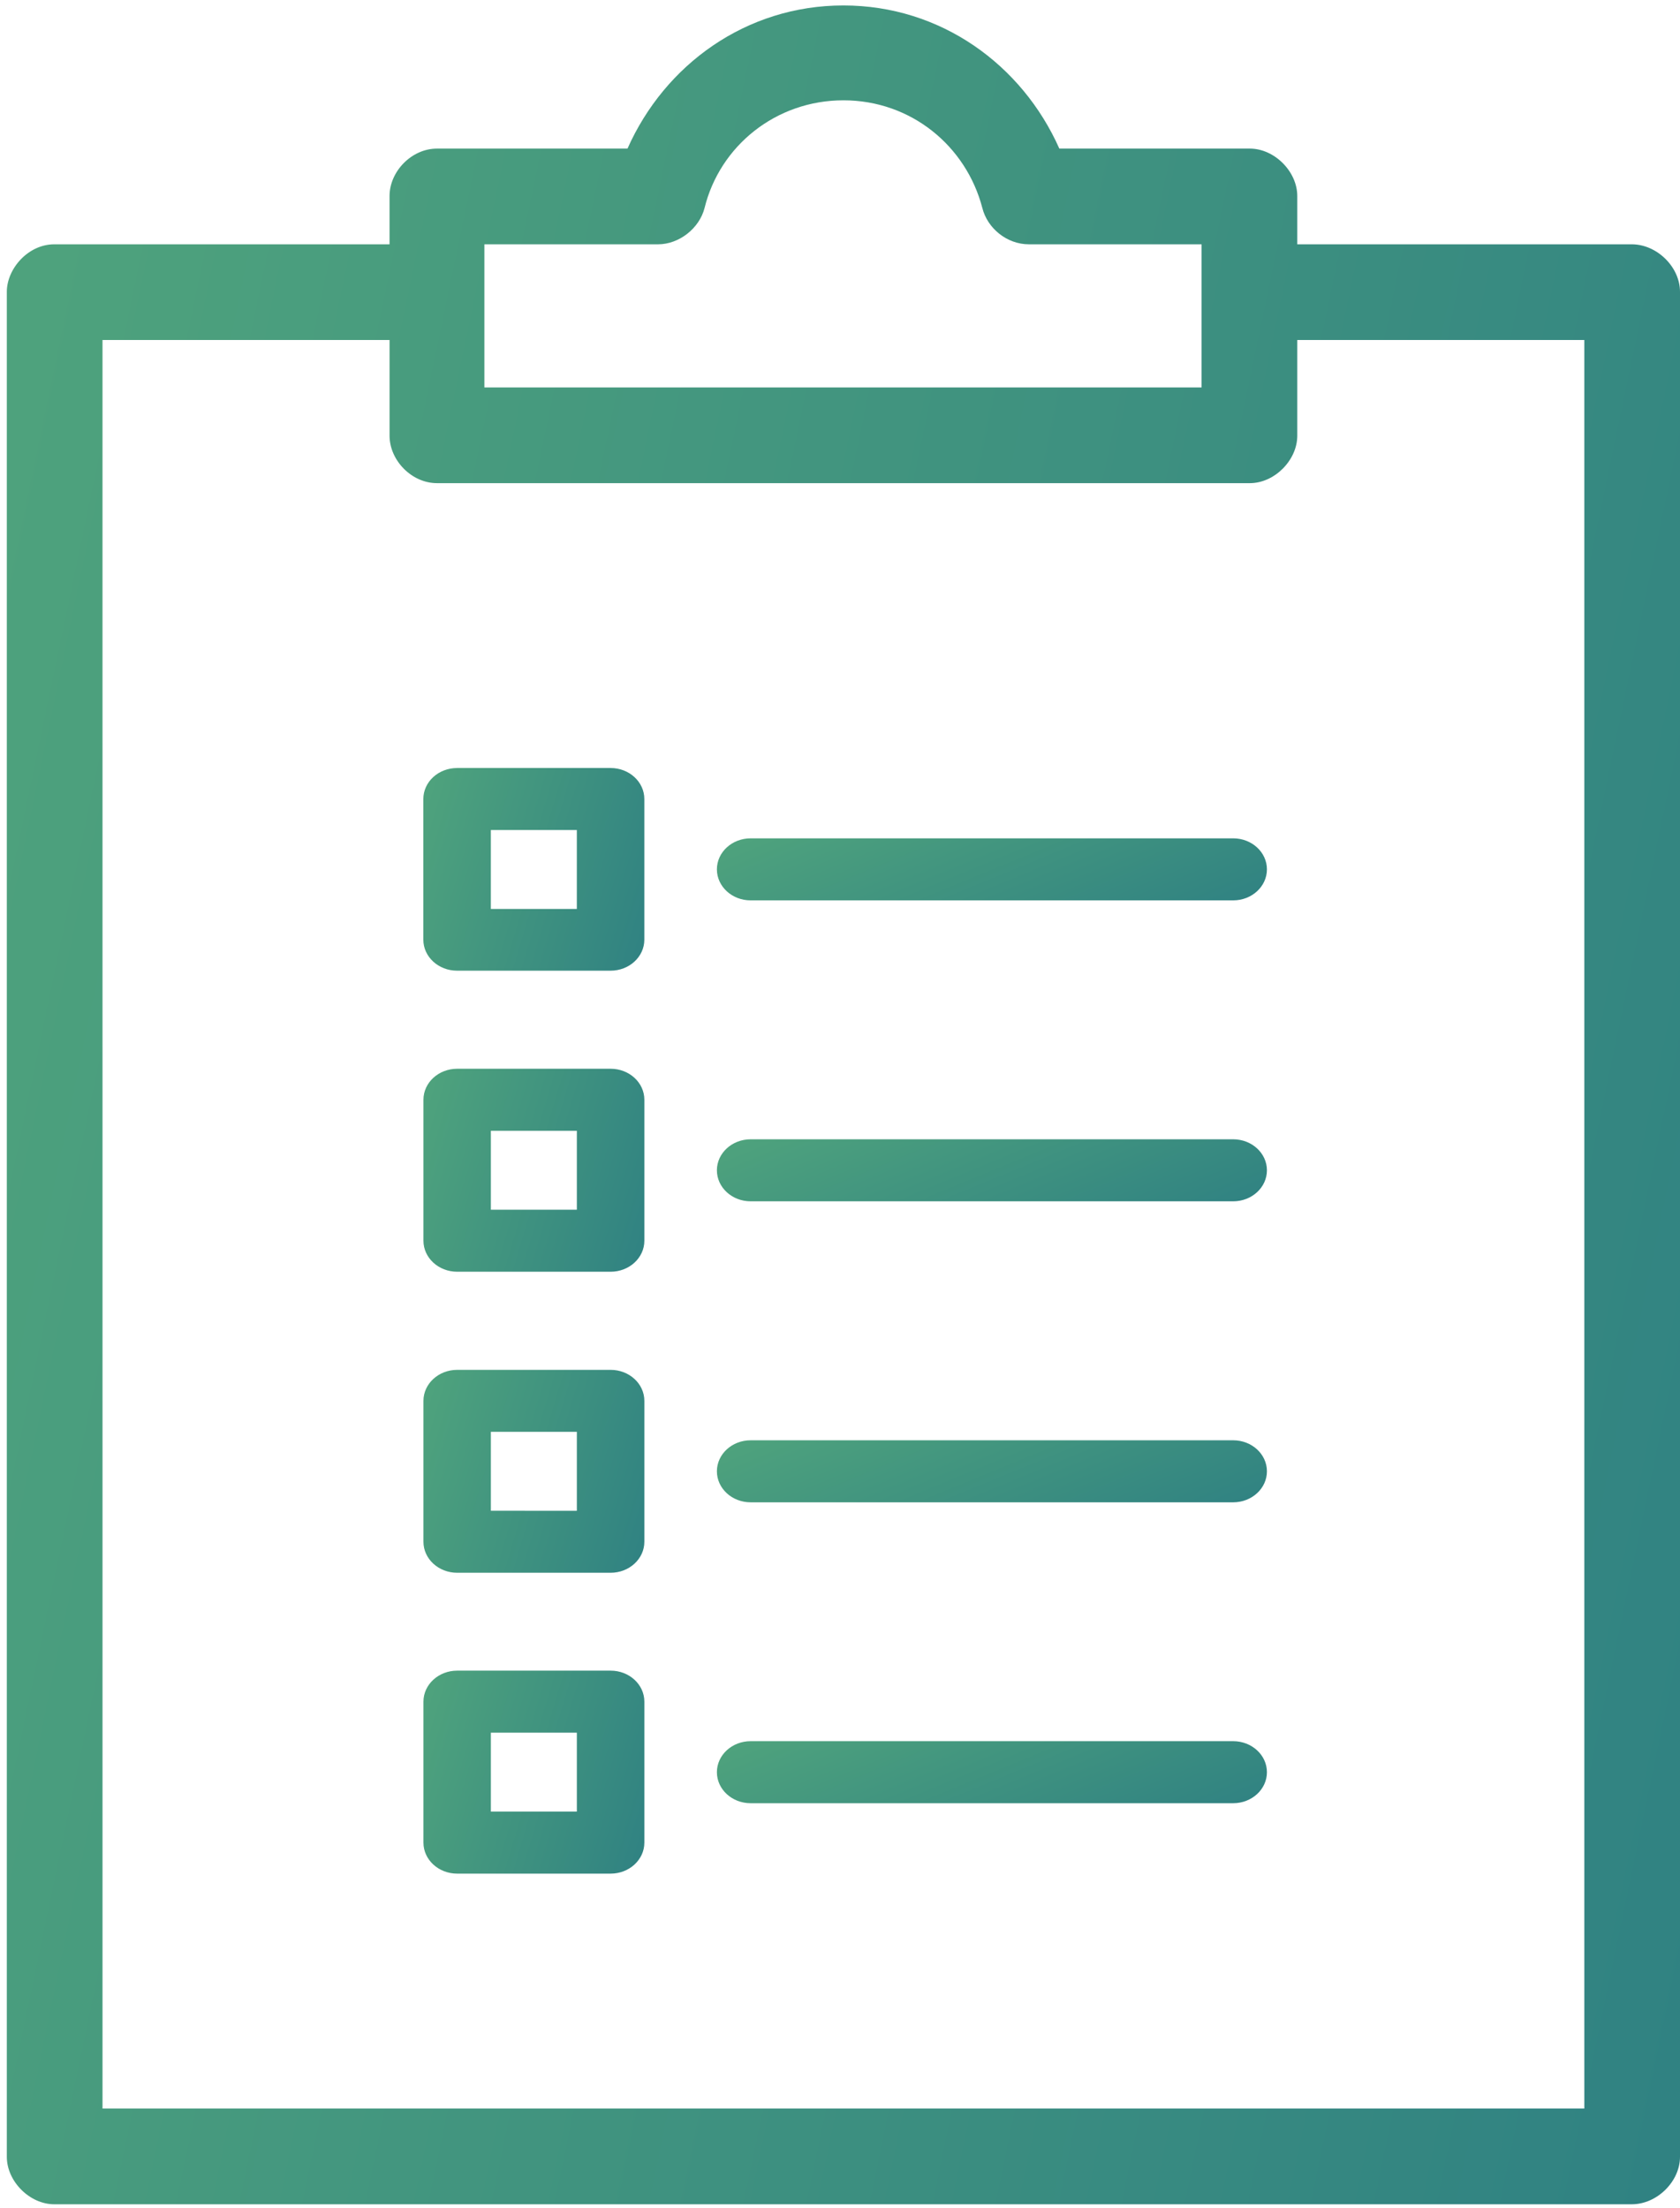 <svg width="124" height="163" viewBox="0 0 124 163" fill="none" xmlns="http://www.w3.org/2000/svg">
<path d="M62.251 0.402C55.065 0.402 49.064 4.779 46.315 10.969H32.252C30.378 10.969 28.752 12.658 28.752 14.47V18.034H4.004C2.068 18.034 0.504 19.847 0.504 21.535V159.21C0.504 161.022 2.192 162.711 4.004 162.711H120.438C122.312 162.711 124 161.022 124 159.21V21.535C124 19.723 122.312 18.034 120.438 18.034H95.751V14.47C95.751 12.658 94.063 10.969 92.251 10.969H78.189C75.439 4.779 69.438 0.402 62.251 0.402ZM62.251 7.405C67.253 7.405 71.312 10.783 72.504 15.346C72.876 16.848 74.316 18.034 75.942 18.034H88.688V28.601H35.752V18.034H48.568C50.132 18.034 51.627 16.848 52.005 15.346C53.129 10.783 57.256 7.405 62.258 7.405H62.251ZM7.566 25.098H28.753V32.163C28.753 33.976 30.379 35.665 32.253 35.665H92.251C94.063 35.665 95.751 33.976 95.751 32.163V25.098H116.938V155.646H7.567L7.566 25.098Z" fill="url(#paint0_linear)"/>
<path d="M31.246 58.981V69.363C31.246 70.628 32.361 71.652 33.737 71.652H45.067C46.443 71.652 47.558 70.628 47.558 69.363V58.981C47.558 57.716 46.443 56.691 45.067 56.691H33.744C33.077 56.691 32.442 56.932 31.975 57.361C31.508 57.79 31.246 58.374 31.246 58.981L31.246 58.981ZM36.229 61.27H42.576V67.097H36.229V61.27Z" fill="url(#paint1_linear)"/>
<path d="M91.019 61.883H55.405C54.029 61.883 52.914 62.907 52.914 64.172C52.914 65.437 54.029 66.462 55.405 66.462H91.019C92.396 66.462 93.511 65.437 93.511 64.172C93.511 62.907 92.396 61.883 91.019 61.883Z" fill="url(#paint2_linear)"/>
<path d="M47.56 81.18C47.56 79.915 46.445 78.891 45.068 78.891H33.745C32.369 78.891 31.254 79.915 31.254 81.18V91.585C31.254 92.85 32.369 93.874 33.745 93.874H45.068C46.445 93.874 47.56 92.85 47.56 91.585V81.18ZM42.577 89.296H36.23V83.469H42.577V89.296Z" fill="url(#paint3_linear)"/>
<path d="M91.019 84.098H55.405C54.029 84.098 52.914 85.122 52.914 86.387C52.914 87.652 54.029 88.676 55.405 88.676H91.019C92.396 88.676 93.511 87.652 93.511 86.387C93.511 85.122 92.396 84.098 91.019 84.098Z" fill="url(#paint4_linear)"/>
<path d="M47.56 103.407C47.56 102.142 46.445 101.117 45.068 101.117H33.745C32.369 101.117 31.254 102.142 31.254 103.407V113.812V113.806C31.254 115.071 32.369 116.095 33.745 116.095H45.068C46.445 116.095 47.56 115.071 47.56 113.806V103.407ZM42.577 111.522L36.23 111.517V105.69H42.577V111.522Z" fill="url(#paint5_linear)"/>
<path d="M91.019 106.316H55.405C54.029 106.316 52.914 107.341 52.914 108.606C52.914 109.871 54.029 110.895 55.405 110.895H91.019C92.396 110.895 93.511 109.871 93.511 108.606C93.511 107.341 92.396 106.316 91.019 106.316Z" fill="url(#paint6_linear)"/>
<path d="M45.069 123.32H33.745C32.369 123.32 31.254 124.345 31.254 125.61V136.015C31.254 137.28 32.369 138.304 33.745 138.304H45.069C46.445 138.304 47.56 137.28 47.56 136.015V125.61C47.56 124.345 46.445 123.32 45.069 123.32ZM42.577 133.725H36.23V127.899H42.577V133.725Z" fill="url(#paint7_linear)"/>
<path d="M91.019 128.527H55.405C54.029 128.527 52.914 129.552 52.914 130.817C52.914 132.082 54.029 133.106 55.405 133.106H91.019C92.396 133.106 93.511 132.082 93.511 130.817C93.511 129.552 92.396 128.527 91.019 128.527Z" fill="url(#paint8_linear)"/>
<defs>
<linearGradient id="paint0_linear" x1="-2.647" y1="47.936" x2="140.041" y2="77.675" gradientUnits="userSpaceOnUse">
<stop stop-color="#4EA27D"/>
<stop offset="1" stop-color="#308282"/>
</linearGradient>
<linearGradient id="paint1_linear" x1="30.83" y1="61.073" x2="48.885" y2="66.465" gradientUnits="userSpaceOnUse">
<stop stop-color="#4EA27D"/>
<stop offset="1" stop-color="#308282"/>
</linearGradient>
<linearGradient id="paint2_linear" x1="51.878" y1="63.224" x2="58.973" y2="80.454" gradientUnits="userSpaceOnUse">
<stop stop-color="#4EA27D"/>
<stop offset="1" stop-color="#308282"/>
</linearGradient>
<linearGradient id="paint3_linear" x1="30.838" y1="83.279" x2="48.892" y2="88.66" gradientUnits="userSpaceOnUse">
<stop stop-color="#4EA27D"/>
<stop offset="1" stop-color="#308282"/>
</linearGradient>
<linearGradient id="paint4_linear" x1="51.878" y1="85.439" x2="58.973" y2="102.669" gradientUnits="userSpaceOnUse">
<stop stop-color="#4EA27D"/>
<stop offset="1" stop-color="#308282"/>
</linearGradient>
<linearGradient id="paint5_linear" x1="30.838" y1="105.504" x2="48.891" y2="110.887" gradientUnits="userSpaceOnUse">
<stop stop-color="#4EA27D"/>
<stop offset="1" stop-color="#308282"/>
</linearGradient>
<linearGradient id="paint6_linear" x1="51.878" y1="107.657" x2="58.973" y2="124.888" gradientUnits="userSpaceOnUse">
<stop stop-color="#4EA27D"/>
<stop offset="1" stop-color="#308282"/>
</linearGradient>
<linearGradient id="paint7_linear" x1="30.838" y1="127.708" x2="48.892" y2="133.09" gradientUnits="userSpaceOnUse">
<stop stop-color="#4EA27D"/>
<stop offset="1" stop-color="#308282"/>
</linearGradient>
<linearGradient id="paint8_linear" x1="51.878" y1="129.868" x2="58.973" y2="147.099" gradientUnits="userSpaceOnUse">
<stop stop-color="#4EA27D"/>
<stop offset="1" stop-color="#308282"/>
</linearGradient>
</defs>
</svg>

